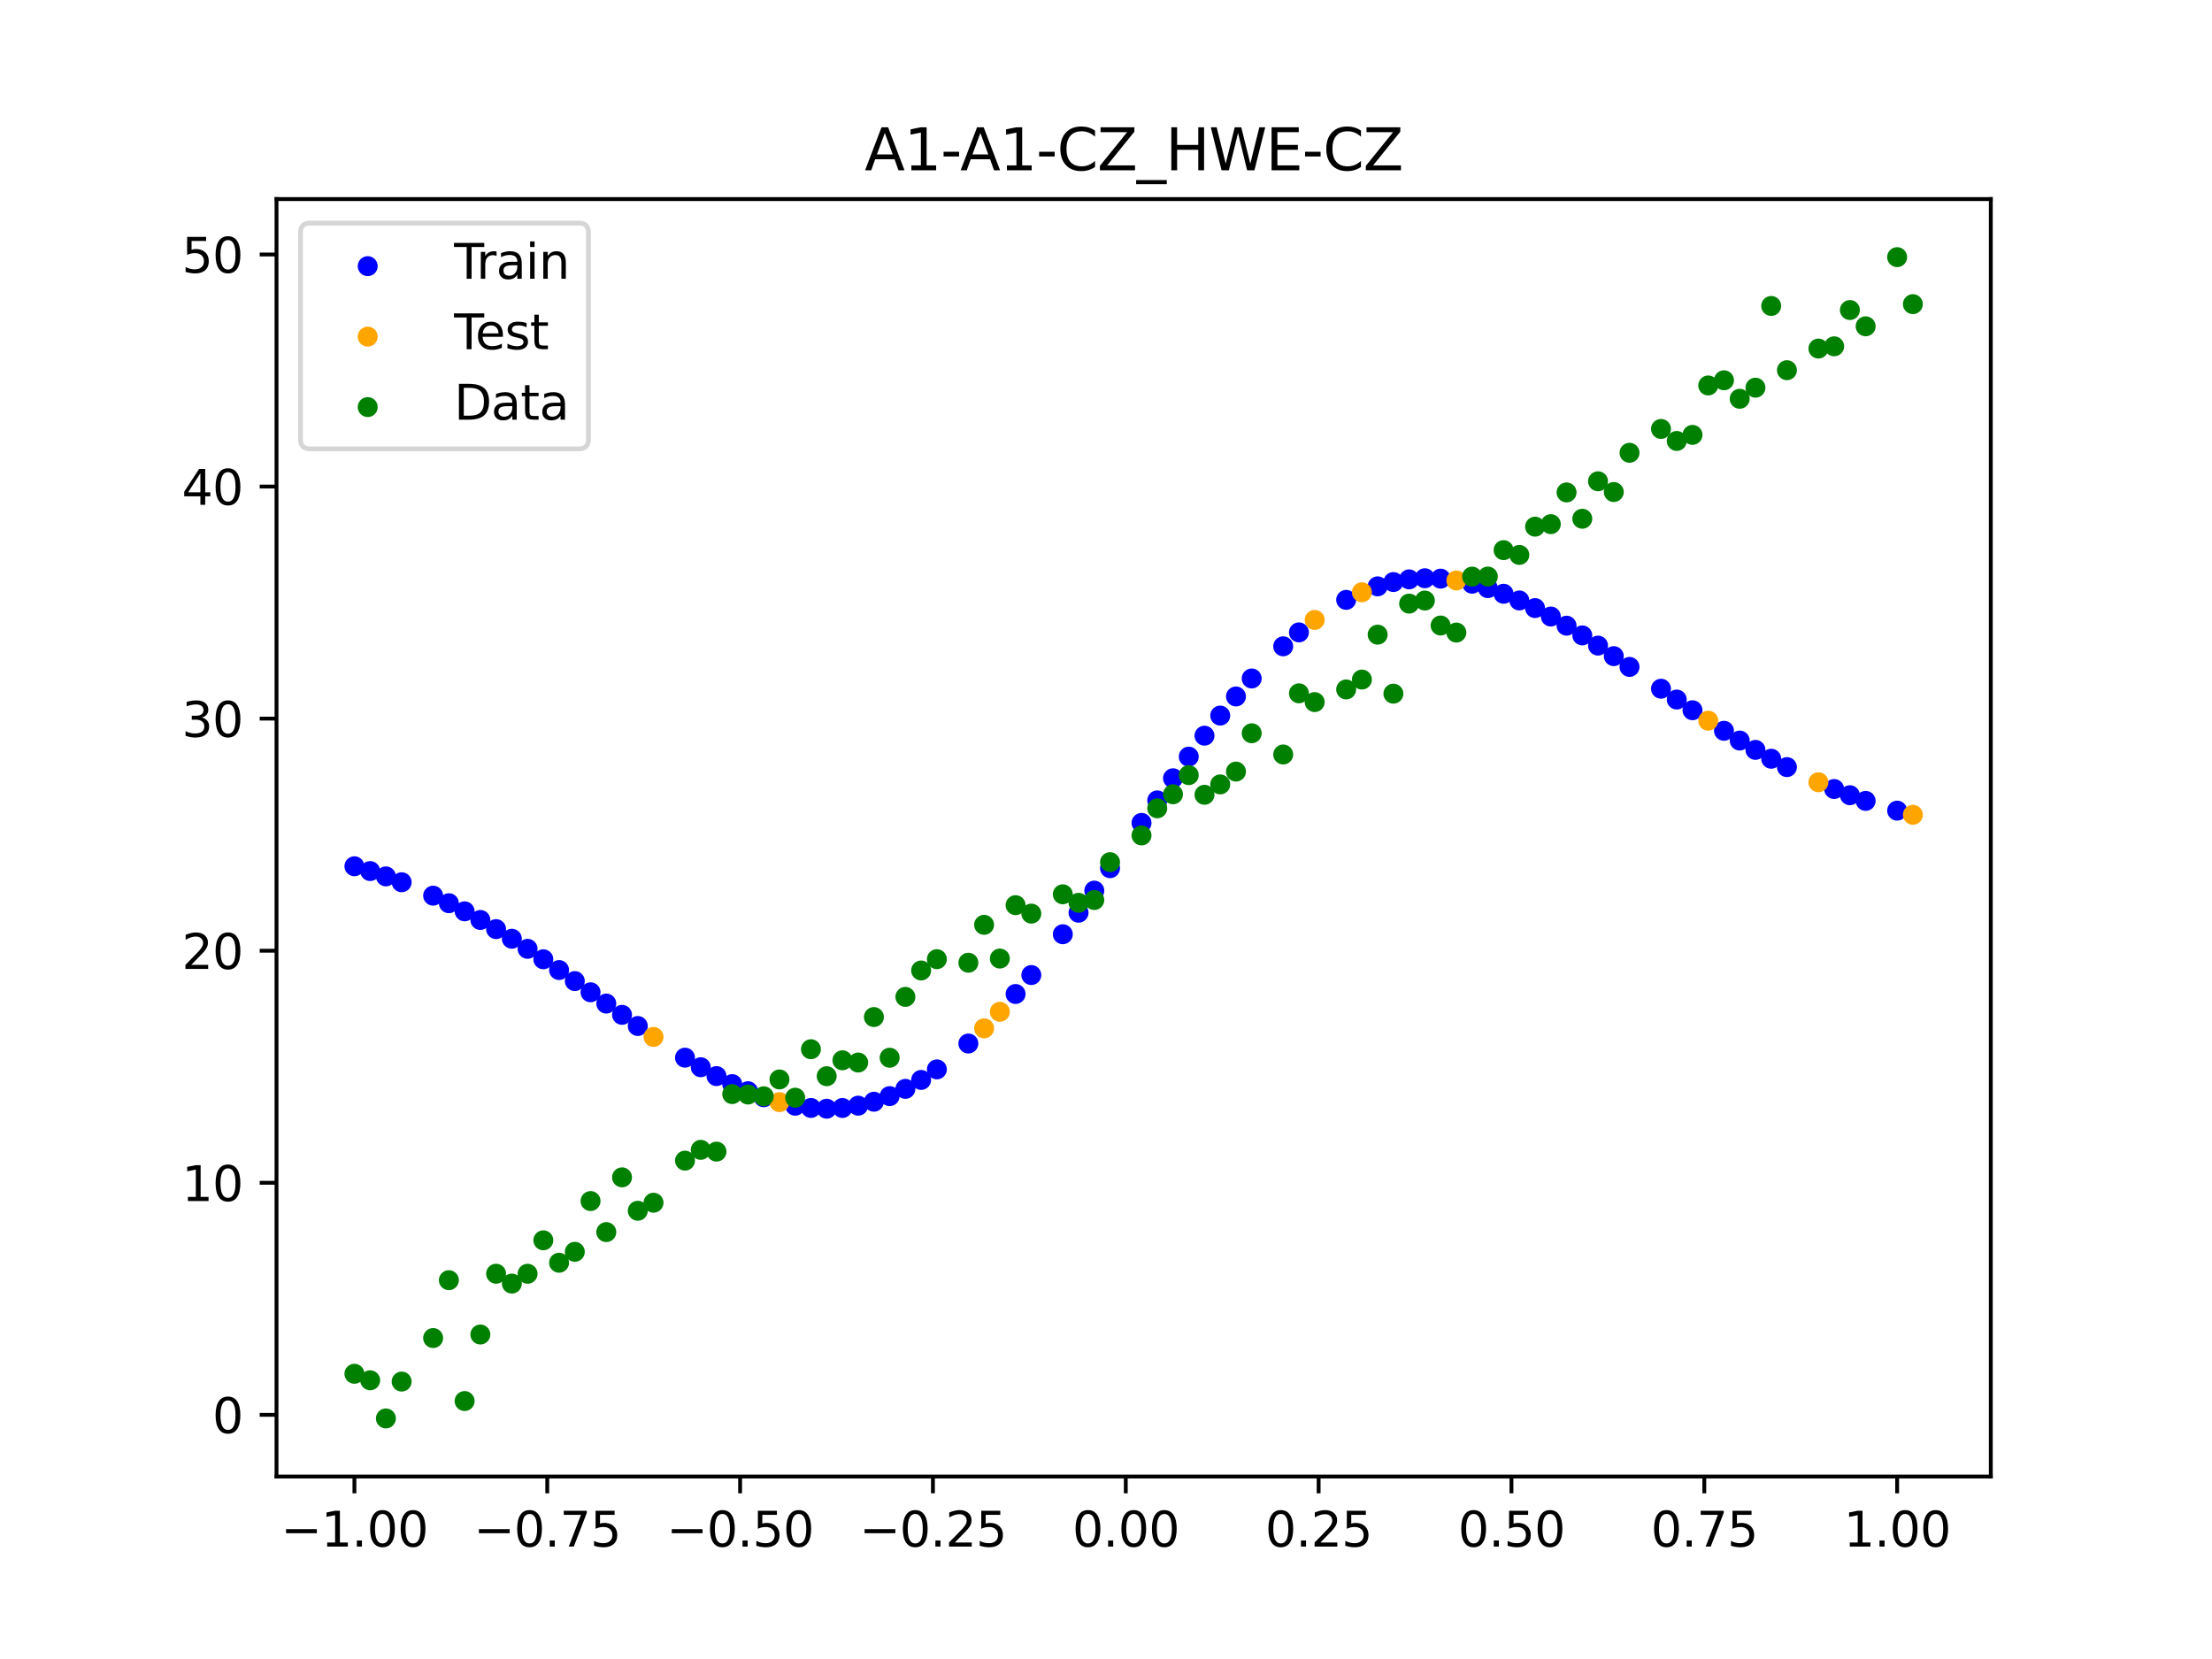 <?xml version="1.0" encoding="utf-8" standalone="no"?>
<!DOCTYPE svg PUBLIC "-//W3C//DTD SVG 1.1//EN"
  "http://www.w3.org/Graphics/SVG/1.1/DTD/svg11.dtd">
<svg xmlns:xlink="http://www.w3.org/1999/xlink" width="460.8pt" height="345.6pt" viewBox="0 0 460.8 345.6" xmlns="http://www.w3.org/2000/svg" version="1.1">
 <defs>
  <style type="text/css">*{stroke-linejoin: round; stroke-linecap: butt}</style>
 </defs>
 <g id="figure_1">
  <g id="patch_1">
   <path d="M 0 345.6 
L 460.8 345.6 
L 460.8 0 
L 0 0 
z
" style="fill: #ffffff"/>
  </g>
  <g id="axes_1">
   <g id="patch_2">
    <path d="M 57.6 307.584 
L 414.72 307.584 
L 414.72 41.472 
L 57.6 41.472 
z
" style="fill: #ffffff"/>
   </g>
   <g id="PathCollection_1">
    <defs>
     <path id="me253279fb9" d="M 0 1.581 
C 0.419 1.581 0.822 1.415 1.118 1.118 
C 1.415 0.822 1.581 0.419 1.581 0 
C 1.581 -0.419 1.415 -0.822 1.118 -1.118 
C 0.822 -1.415 0.419 -1.581 0 -1.581 
C -0.419 -1.581 -0.822 -1.415 -1.118 -1.118 
C -1.415 -0.822 -1.581 -0.419 -1.581 0 
C -1.581 0.419 -1.415 0.822 -1.118 1.118 
C -0.822 1.415 -0.419 1.581 0 1.581 
z
" style="stroke: #0000ff"/>
    </defs>
    <g clip-path="url(#p81c2b6305a)">
     <use xlink:href="#me253279fb9" x="145.978" y="222.323" style="fill: #0000ff; stroke: #0000ff"/>
     <use xlink:href="#me253279fb9" x="323.062" y="128.434" style="fill: #0000ff; stroke: #0000ff"/>
     <use xlink:href="#me253279fb9" x="267.314" y="134.641" style="fill: #0000ff; stroke: #0000ff"/>
     <use xlink:href="#me253279fb9" x="270.593" y="131.735" style="fill: #0000ff; stroke: #0000ff"/>
     <use xlink:href="#me253279fb9" x="329.621" y="132.367" style="fill: #0000ff; stroke: #0000ff"/>
     <use xlink:href="#me253279fb9" x="221.403" y="194.62" style="fill: #0000ff; stroke: #0000ff"/>
     <use xlink:href="#me253279fb9" x="260.755" y="141.338" style="fill: #0000ff; stroke: #0000ff"/>
     <use xlink:href="#me253279fb9" x="385.37" y="165.66" style="fill: #0000ff; stroke: #0000ff"/>
     <use xlink:href="#me253279fb9" x="237.8" y="171.424" style="fill: #0000ff; stroke: #0000ff"/>
     <use xlink:href="#me253279fb9" x="313.224" y="123.693" style="fill: #0000ff; stroke: #0000ff"/>
     <use xlink:href="#me253279fb9" x="336.18" y="136.686" style="fill: #0000ff; stroke: #0000ff"/>
     <use xlink:href="#me253279fb9" x="254.196" y="149.07" style="fill: #0000ff; stroke: #0000ff"/>
     <use xlink:href="#me253279fb9" x="349.297" y="145.73" style="fill: #0000ff; stroke: #0000ff"/>
     <use xlink:href="#me253279fb9" x="182.051" y="229.509" style="fill: #0000ff; stroke: #0000ff"/>
     <use xlink:href="#me253279fb9" x="250.917" y="153.258" style="fill: #0000ff; stroke: #0000ff"/>
     <use xlink:href="#me253279fb9" x="280.431" y="124.962" style="fill: #0000ff; stroke: #0000ff"/>
     <use xlink:href="#me253279fb9" x="103.347" y="193.553" style="fill: #0000ff; stroke: #0000ff"/>
     <use xlink:href="#me253279fb9" x="126.302" y="209.062" style="fill: #0000ff; stroke: #0000ff"/>
     <use xlink:href="#me253279fb9" x="123.023" y="206.711" style="fill: #0000ff; stroke: #0000ff"/>
     <use xlink:href="#me253279fb9" x="116.464" y="202.08" style="fill: #0000ff; stroke: #0000ff"/>
     <use xlink:href="#me253279fb9" x="306.666" y="121.591" style="fill: #0000ff; stroke: #0000ff"/>
     <use xlink:href="#me253279fb9" x="211.565" y="207.068" style="fill: #0000ff; stroke: #0000ff"/>
     <use xlink:href="#me253279fb9" x="155.816" y="227.32" style="fill: #0000ff; stroke: #0000ff"/>
     <use xlink:href="#me253279fb9" x="77.112" y="181.458" style="fill: #0000ff; stroke: #0000ff"/>
     <use xlink:href="#me253279fb9" x="244.358" y="162.127" style="fill: #0000ff; stroke: #0000ff"/>
     <use xlink:href="#me253279fb9" x="362.415" y="154.27" style="fill: #0000ff; stroke: #0000ff"/>
     <use xlink:href="#me253279fb9" x="382.091" y="164.367" style="fill: #0000ff; stroke: #0000ff"/>
     <use xlink:href="#me253279fb9" x="96.788" y="189.846" style="fill: #0000ff; stroke: #0000ff"/>
     <use xlink:href="#me253279fb9" x="201.727" y="217.384" style="fill: #0000ff; stroke: #0000ff"/>
     <use xlink:href="#me253279fb9" x="119.743" y="204.378" style="fill: #0000ff; stroke: #0000ff"/>
     <use xlink:href="#me253279fb9" x="149.258" y="224.169" style="fill: #0000ff; stroke: #0000ff"/>
     <use xlink:href="#me253279fb9" x="300.107" y="120.542" style="fill: #0000ff; stroke: #0000ff"/>
     <use xlink:href="#me253279fb9" x="293.548" y="120.692" style="fill: #0000ff; stroke: #0000ff"/>
     <use xlink:href="#me253279fb9" x="231.241" y="180.858" style="fill: #0000ff; stroke: #0000ff"/>
     <use xlink:href="#me253279fb9" x="109.905" y="197.658" style="fill: #0000ff; stroke: #0000ff"/>
     <use xlink:href="#me253279fb9" x="165.654" y="230.341" style="fill: #0000ff; stroke: #0000ff"/>
     <use xlink:href="#me253279fb9" x="319.783" y="126.674" style="fill: #0000ff; stroke: #0000ff"/>
     <use xlink:href="#me253279fb9" x="368.973" y="158.06" style="fill: #0000ff; stroke: #0000ff"/>
     <use xlink:href="#me253279fb9" x="316.504" y="125.086" style="fill: #0000ff; stroke: #0000ff"/>
     <use xlink:href="#me253279fb9" x="257.476" y="145.087" style="fill: #0000ff; stroke: #0000ff"/>
     <use xlink:href="#me253279fb9" x="172.213" y="230.968" style="fill: #0000ff; stroke: #0000ff"/>
     <use xlink:href="#me253279fb9" x="346.018" y="143.473" style="fill: #0000ff; stroke: #0000ff"/>
     <use xlink:href="#me253279fb9" x="80.391" y="182.567" style="fill: #0000ff; stroke: #0000ff"/>
     <use xlink:href="#me253279fb9" x="372.253" y="159.803" style="fill: #0000ff; stroke: #0000ff"/>
     <use xlink:href="#me253279fb9" x="168.934" y="230.805" style="fill: #0000ff; stroke: #0000ff"/>
     <use xlink:href="#me253279fb9" x="195.168" y="222.771" style="fill: #0000ff; stroke: #0000ff"/>
     <use xlink:href="#me253279fb9" x="152.537" y="225.843" style="fill: #0000ff; stroke: #0000ff"/>
     <use xlink:href="#me253279fb9" x="73.833" y="180.458" style="fill: #0000ff; stroke: #0000ff"/>
     <use xlink:href="#me253279fb9" x="290.269" y="121.251" style="fill: #0000ff; stroke: #0000ff"/>
     <use xlink:href="#me253279fb9" x="175.492" y="230.814" style="fill: #0000ff; stroke: #0000ff"/>
     <use xlink:href="#me253279fb9" x="241.079" y="166.74" style="fill: #0000ff; stroke: #0000ff"/>
     <use xlink:href="#me253279fb9" x="296.828" y="120.459" style="fill: #0000ff; stroke: #0000ff"/>
     <use xlink:href="#me253279fb9" x="227.962" y="185.534" style="fill: #0000ff; stroke: #0000ff"/>
     <use xlink:href="#me253279fb9" x="395.208" y="168.873" style="fill: #0000ff; stroke: #0000ff"/>
     <use xlink:href="#me253279fb9" x="178.772" y="230.331" style="fill: #0000ff; stroke: #0000ff"/>
     <use xlink:href="#me253279fb9" x="142.699" y="220.332" style="fill: #0000ff; stroke: #0000ff"/>
     <use xlink:href="#me253279fb9" x="132.861" y="213.735" style="fill: #0000ff; stroke: #0000ff"/>
     <use xlink:href="#me253279fb9" x="188.61" y="226.83" style="fill: #0000ff; stroke: #0000ff"/>
     <use xlink:href="#me253279fb9" x="100.067" y="191.646" style="fill: #0000ff; stroke: #0000ff"/>
     <use xlink:href="#me253279fb9" x="359.135" y="152.238" style="fill: #0000ff; stroke: #0000ff"/>
     <use xlink:href="#me253279fb9" x="214.844" y="203.119" style="fill: #0000ff; stroke: #0000ff"/>
     <use xlink:href="#me253279fb9" x="365.694" y="156.214" style="fill: #0000ff; stroke: #0000ff"/>
     <use xlink:href="#me253279fb9" x="90.229" y="186.584" style="fill: #0000ff; stroke: #0000ff"/>
     <use xlink:href="#me253279fb9" x="352.577" y="147.955" style="fill: #0000ff; stroke: #0000ff"/>
     <use xlink:href="#me253279fb9" x="129.581" y="211.411" style="fill: #0000ff; stroke: #0000ff"/>
     <use xlink:href="#me253279fb9" x="339.459" y="138.93" style="fill: #0000ff; stroke: #0000ff"/>
     <use xlink:href="#me253279fb9" x="185.33" y="228.343" style="fill: #0000ff; stroke: #0000ff"/>
     <use xlink:href="#me253279fb9" x="326.342" y="130.34" style="fill: #0000ff; stroke: #0000ff"/>
     <use xlink:href="#me253279fb9" x="388.649" y="166.84" style="fill: #0000ff; stroke: #0000ff"/>
     <use xlink:href="#me253279fb9" x="159.096" y="228.578" style="fill: #0000ff; stroke: #0000ff"/>
     <use xlink:href="#me253279fb9" x="83.671" y="183.789" style="fill: #0000ff; stroke: #0000ff"/>
     <use xlink:href="#me253279fb9" x="224.682" y="190.134" style="fill: #0000ff; stroke: #0000ff"/>
     <use xlink:href="#me253279fb9" x="113.185" y="199.835" style="fill: #0000ff; stroke: #0000ff"/>
     <use xlink:href="#me253279fb9" x="93.509" y="188.157" style="fill: #0000ff; stroke: #0000ff"/>
     <use xlink:href="#me253279fb9" x="106.626" y="195.56" style="fill: #0000ff; stroke: #0000ff"/>
     <use xlink:href="#me253279fb9" x="247.638" y="157.622" style="fill: #0000ff; stroke: #0000ff"/>
     <use xlink:href="#me253279fb9" x="309.945" y="122.521" style="fill: #0000ff; stroke: #0000ff"/>
     <use xlink:href="#me253279fb9" x="286.99" y="122.146" style="fill: #0000ff; stroke: #0000ff"/>
     <use xlink:href="#me253279fb9" x="191.889" y="224.971" style="fill: #0000ff; stroke: #0000ff"/>
     <use xlink:href="#me253279fb9" x="332.9" y="134.491" style="fill: #0000ff; stroke: #0000ff"/>
    </g>
   </g>
   <g id="PathCollection_2">
    <defs>
     <path id="mf1d0770625" d="M 0 1.581 
C 0.419 1.581 0.822 1.415 1.118 1.118 
C 1.415 0.822 1.581 0.419 1.581 0 
C 1.581 -0.419 1.415 -0.822 1.118 -1.118 
C 0.822 -1.415 0.419 -1.581 0 -1.581 
C -0.419 -1.581 -0.822 -1.415 -1.118 -1.118 
C -1.415 -0.822 -1.581 -0.419 -1.581 0 
C -1.581 0.419 -1.415 0.822 -1.118 1.118 
C -0.822 1.415 -0.419 1.581 0 1.581 
z
" style="stroke: #ffa500"/>
    </defs>
    <g clip-path="url(#p81c2b6305a)">
     <use xlink:href="#mf1d0770625" x="205.006" y="214.224" style="fill: #ffa500; stroke: #ffa500"/>
     <use xlink:href="#mf1d0770625" x="162.375" y="229.592" style="fill: #ffa500; stroke: #ffa500"/>
     <use xlink:href="#mf1d0770625" x="208.286" y="210.778" style="fill: #ffa500; stroke: #ffa500"/>
     <use xlink:href="#mf1d0770625" x="283.71" y="123.382" style="fill: #ffa500; stroke: #ffa500"/>
     <use xlink:href="#mf1d0770625" x="378.811" y="162.959" style="fill: #ffa500; stroke: #ffa500"/>
     <use xlink:href="#mf1d0770625" x="136.14" y="216.013" style="fill: #ffa500; stroke: #ffa500"/>
     <use xlink:href="#mf1d0770625" x="355.856" y="150.129" style="fill: #ffa500; stroke: #ffa500"/>
     <use xlink:href="#mf1d0770625" x="273.872" y="129.145" style="fill: #ffa500; stroke: #ffa500"/>
     <use xlink:href="#mf1d0770625" x="303.386" y="120.925" style="fill: #ffa500; stroke: #ffa500"/>
     <use xlink:href="#mf1d0770625" x="398.487" y="169.733" style="fill: #ffa500; stroke: #ffa500"/>
    </g>
   </g>
   <g id="PathCollection_3">
    <defs>
     <path id="mebee4e4ba1" d="M 0 1.581 
C 0.419 1.581 0.822 1.415 1.118 1.118 
C 1.415 0.822 1.581 0.419 1.581 0 
C 1.581 -0.419 1.415 -0.822 1.118 -1.118 
C 0.822 -1.415 0.419 -1.581 0 -1.581 
C -0.419 -1.581 -0.822 -1.415 -1.118 -1.118 
C -1.415 -0.822 -1.581 -0.419 -1.581 0 
C -1.581 0.419 -1.415 0.822 -1.118 1.118 
C -0.822 1.415 -0.419 1.581 0 1.581 
z
" style="stroke: #008000"/>
    </defs>
    <g clip-path="url(#p81c2b6305a)">
     <use xlink:href="#mebee4e4ba1" x="145.978" y="239.529" style="fill: #008000; stroke: #008000"/>
     <use xlink:href="#mebee4e4ba1" x="323.062" y="109.191" style="fill: #008000; stroke: #008000"/>
     <use xlink:href="#mebee4e4ba1" x="267.314" y="157.174" style="fill: #008000; stroke: #008000"/>
     <use xlink:href="#mebee4e4ba1" x="270.593" y="144.432" style="fill: #008000; stroke: #008000"/>
     <use xlink:href="#mebee4e4ba1" x="329.621" y="108.064" style="fill: #008000; stroke: #008000"/>
     <use xlink:href="#mebee4e4ba1" x="221.403" y="186.297" style="fill: #008000; stroke: #008000"/>
     <use xlink:href="#mebee4e4ba1" x="260.755" y="152.753" style="fill: #008000; stroke: #008000"/>
     <use xlink:href="#mebee4e4ba1" x="385.37" y="64.585" style="fill: #008000; stroke: #008000"/>
     <use xlink:href="#mebee4e4ba1" x="237.8" y="174.037" style="fill: #008000; stroke: #008000"/>
     <use xlink:href="#mebee4e4ba1" x="313.224" y="114.603" style="fill: #008000; stroke: #008000"/>
     <use xlink:href="#mebee4e4ba1" x="336.18" y="102.499" style="fill: #008000; stroke: #008000"/>
     <use xlink:href="#mebee4e4ba1" x="254.196" y="163.405" style="fill: #008000; stroke: #008000"/>
     <use xlink:href="#mebee4e4ba1" x="349.297" y="91.859" style="fill: #008000; stroke: #008000"/>
     <use xlink:href="#mebee4e4ba1" x="182.051" y="211.87" style="fill: #008000; stroke: #008000"/>
     <use xlink:href="#mebee4e4ba1" x="250.917" y="165.566" style="fill: #008000; stroke: #008000"/>
     <use xlink:href="#mebee4e4ba1" x="280.431" y="143.622" style="fill: #008000; stroke: #008000"/>
     <use xlink:href="#mebee4e4ba1" x="103.347" y="265.342" style="fill: #008000; stroke: #008000"/>
     <use xlink:href="#mebee4e4ba1" x="126.302" y="256.668" style="fill: #008000; stroke: #008000"/>
     <use xlink:href="#mebee4e4ba1" x="123.023" y="250.202" style="fill: #008000; stroke: #008000"/>
     <use xlink:href="#mebee4e4ba1" x="116.464" y="263.053" style="fill: #008000; stroke: #008000"/>
     <use xlink:href="#mebee4e4ba1" x="306.666" y="120.12" style="fill: #008000; stroke: #008000"/>
     <use xlink:href="#mebee4e4ba1" x="211.565" y="188.561" style="fill: #008000; stroke: #008000"/>
     <use xlink:href="#mebee4e4ba1" x="155.816" y="228.009" style="fill: #008000; stroke: #008000"/>
     <use xlink:href="#mebee4e4ba1" x="77.112" y="287.537" style="fill: #008000; stroke: #008000"/>
     <use xlink:href="#mebee4e4ba1" x="244.358" y="165.462" style="fill: #008000; stroke: #008000"/>
     <use xlink:href="#mebee4e4ba1" x="362.415" y="83.074" style="fill: #008000; stroke: #008000"/>
     <use xlink:href="#mebee4e4ba1" x="382.091" y="72.145" style="fill: #008000; stroke: #008000"/>
     <use xlink:href="#mebee4e4ba1" x="96.788" y="291.863" style="fill: #008000; stroke: #008000"/>
     <use xlink:href="#mebee4e4ba1" x="201.727" y="200.555" style="fill: #008000; stroke: #008000"/>
     <use xlink:href="#mebee4e4ba1" x="119.743" y="260.777" style="fill: #008000; stroke: #008000"/>
     <use xlink:href="#mebee4e4ba1" x="149.258" y="239.901" style="fill: #008000; stroke: #008000"/>
     <use xlink:href="#mebee4e4ba1" x="300.107" y="130.306" style="fill: #008000; stroke: #008000"/>
     <use xlink:href="#mebee4e4ba1" x="293.548" y="125.746" style="fill: #008000; stroke: #008000"/>
     <use xlink:href="#mebee4e4ba1" x="231.241" y="179.605" style="fill: #008000; stroke: #008000"/>
     <use xlink:href="#mebee4e4ba1" x="109.905" y="265.348" style="fill: #008000; stroke: #008000"/>
     <use xlink:href="#mebee4e4ba1" x="165.654" y="228.669" style="fill: #008000; stroke: #008000"/>
     <use xlink:href="#mebee4e4ba1" x="319.783" y="109.715" style="fill: #008000; stroke: #008000"/>
     <use xlink:href="#mebee4e4ba1" x="368.973" y="63.734" style="fill: #008000; stroke: #008000"/>
     <use xlink:href="#mebee4e4ba1" x="316.504" y="115.599" style="fill: #008000; stroke: #008000"/>
     <use xlink:href="#mebee4e4ba1" x="257.476" y="160.733" style="fill: #008000; stroke: #008000"/>
     <use xlink:href="#mebee4e4ba1" x="172.213" y="224.194" style="fill: #008000; stroke: #008000"/>
     <use xlink:href="#mebee4e4ba1" x="346.018" y="89.354" style="fill: #008000; stroke: #008000"/>
     <use xlink:href="#mebee4e4ba1" x="80.391" y="295.488" style="fill: #008000; stroke: #008000"/>
     <use xlink:href="#mebee4e4ba1" x="372.253" y="77.119" style="fill: #008000; stroke: #008000"/>
     <use xlink:href="#mebee4e4ba1" x="168.934" y="218.569" style="fill: #008000; stroke: #008000"/>
     <use xlink:href="#mebee4e4ba1" x="195.168" y="199.815" style="fill: #008000; stroke: #008000"/>
     <use xlink:href="#mebee4e4ba1" x="152.537" y="227.917" style="fill: #008000; stroke: #008000"/>
     <use xlink:href="#mebee4e4ba1" x="73.833" y="286.179" style="fill: #008000; stroke: #008000"/>
     <use xlink:href="#mebee4e4ba1" x="290.269" y="144.503" style="fill: #008000; stroke: #008000"/>
     <use xlink:href="#mebee4e4ba1" x="175.492" y="220.878" style="fill: #008000; stroke: #008000"/>
     <use xlink:href="#mebee4e4ba1" x="241.079" y="168.385" style="fill: #008000; stroke: #008000"/>
     <use xlink:href="#mebee4e4ba1" x="296.828" y="125.107" style="fill: #008000; stroke: #008000"/>
     <use xlink:href="#mebee4e4ba1" x="227.962" y="187.489" style="fill: #008000; stroke: #008000"/>
     <use xlink:href="#mebee4e4ba1" x="395.208" y="53.568" style="fill: #008000; stroke: #008000"/>
     <use xlink:href="#mebee4e4ba1" x="178.772" y="221.344" style="fill: #008000; stroke: #008000"/>
     <use xlink:href="#mebee4e4ba1" x="142.699" y="241.781" style="fill: #008000; stroke: #008000"/>
     <use xlink:href="#mebee4e4ba1" x="132.861" y="252.224" style="fill: #008000; stroke: #008000"/>
     <use xlink:href="#mebee4e4ba1" x="188.61" y="207.669" style="fill: #008000; stroke: #008000"/>
     <use xlink:href="#mebee4e4ba1" x="100.067" y="278.004" style="fill: #008000; stroke: #008000"/>
     <use xlink:href="#mebee4e4ba1" x="359.135" y="79.219" style="fill: #008000; stroke: #008000"/>
     <use xlink:href="#mebee4e4ba1" x="214.844" y="190.32" style="fill: #008000; stroke: #008000"/>
     <use xlink:href="#mebee4e4ba1" x="365.694" y="80.761" style="fill: #008000; stroke: #008000"/>
     <use xlink:href="#mebee4e4ba1" x="90.229" y="278.74" style="fill: #008000; stroke: #008000"/>
     <use xlink:href="#mebee4e4ba1" x="352.577" y="90.59" style="fill: #008000; stroke: #008000"/>
     <use xlink:href="#mebee4e4ba1" x="129.581" y="245.264" style="fill: #008000; stroke: #008000"/>
     <use xlink:href="#mebee4e4ba1" x="339.459" y="94.322" style="fill: #008000; stroke: #008000"/>
     <use xlink:href="#mebee4e4ba1" x="185.33" y="220.345" style="fill: #008000; stroke: #008000"/>
     <use xlink:href="#mebee4e4ba1" x="326.342" y="102.583" style="fill: #008000; stroke: #008000"/>
     <use xlink:href="#mebee4e4ba1" x="388.649" y="67.974" style="fill: #008000; stroke: #008000"/>
     <use xlink:href="#mebee4e4ba1" x="159.096" y="228.374" style="fill: #008000; stroke: #008000"/>
     <use xlink:href="#mebee4e4ba1" x="83.671" y="287.805" style="fill: #008000; stroke: #008000"/>
     <use xlink:href="#mebee4e4ba1" x="224.682" y="188.075" style="fill: #008000; stroke: #008000"/>
     <use xlink:href="#mebee4e4ba1" x="113.185" y="258.379" style="fill: #008000; stroke: #008000"/>
     <use xlink:href="#mebee4e4ba1" x="93.509" y="266.684" style="fill: #008000; stroke: #008000"/>
     <use xlink:href="#mebee4e4ba1" x="106.626" y="267.392" style="fill: #008000; stroke: #008000"/>
     <use xlink:href="#mebee4e4ba1" x="247.638" y="161.47" style="fill: #008000; stroke: #008000"/>
     <use xlink:href="#mebee4e4ba1" x="309.945" y="120.107" style="fill: #008000; stroke: #008000"/>
     <use xlink:href="#mebee4e4ba1" x="286.99" y="132.208" style="fill: #008000; stroke: #008000"/>
     <use xlink:href="#mebee4e4ba1" x="191.889" y="202.171" style="fill: #008000; stroke: #008000"/>
     <use xlink:href="#mebee4e4ba1" x="332.9" y="100.262" style="fill: #008000; stroke: #008000"/>
    </g>
   </g>
   <g id="PathCollection_4">
    <g clip-path="url(#p81c2b6305a)">
     <use xlink:href="#mebee4e4ba1" x="205.006" y="192.657" style="fill: #008000; stroke: #008000"/>
     <use xlink:href="#mebee4e4ba1" x="162.375" y="224.867" style="fill: #008000; stroke: #008000"/>
     <use xlink:href="#mebee4e4ba1" x="208.286" y="199.684" style="fill: #008000; stroke: #008000"/>
     <use xlink:href="#mebee4e4ba1" x="283.71" y="141.563" style="fill: #008000; stroke: #008000"/>
     <use xlink:href="#mebee4e4ba1" x="378.811" y="72.613" style="fill: #008000; stroke: #008000"/>
     <use xlink:href="#mebee4e4ba1" x="136.14" y="250.548" style="fill: #008000; stroke: #008000"/>
     <use xlink:href="#mebee4e4ba1" x="355.856" y="80.3" style="fill: #008000; stroke: #008000"/>
     <use xlink:href="#mebee4e4ba1" x="273.872" y="146.262" style="fill: #008000; stroke: #008000"/>
     <use xlink:href="#mebee4e4ba1" x="303.386" y="131.774" style="fill: #008000; stroke: #008000"/>
     <use xlink:href="#mebee4e4ba1" x="398.487" y="63.357" style="fill: #008000; stroke: #008000"/>
    </g>
   </g>
   <g id="matplotlib.axis_1">
    <g id="xtick_1">
     <g id="line2d_1">
      <defs>
       <path id="m04fcbd3492" d="M 0 0 
L 0 3.5 
" style="stroke: #000000; stroke-width: 0.8"/>
      </defs>
      <g>
       <use xlink:href="#m04fcbd3492" x="73.833" y="307.584" style="stroke: #000000; stroke-width: 0.8"/>
      </g>
     </g>
     <g id="text_1">
      <!-- −1.00 -->
      <g transform="translate(58.51 322.182) scale(0.1 -0.1)">
       <defs>
        <path id="DejaVuSans-2212" d="M 678 2272 
L 4684 2272 
L 4684 1741 
L 678 1741 
L 678 2272 
z
" transform="scale(0.016)"/>
        <path id="DejaVuSans-31" d="M 794 531 
L 1825 531 
L 1825 4091 
L 703 3866 
L 703 4441 
L 1819 4666 
L 2450 4666 
L 2450 531 
L 3481 531 
L 3481 0 
L 794 0 
L 794 531 
z
" transform="scale(0.016)"/>
        <path id="DejaVuSans-2e" d="M 684 794 
L 1344 794 
L 1344 0 
L 684 0 
L 684 794 
z
" transform="scale(0.016)"/>
        <path id="DejaVuSans-30" d="M 2034 4250 
Q 1547 4250 1301 3770 
Q 1056 3291 1056 2328 
Q 1056 1369 1301 889 
Q 1547 409 2034 409 
Q 2525 409 2770 889 
Q 3016 1369 3016 2328 
Q 3016 3291 2770 3770 
Q 2525 4250 2034 4250 
z
M 2034 4750 
Q 2819 4750 3233 4129 
Q 3647 3509 3647 2328 
Q 3647 1150 3233 529 
Q 2819 -91 2034 -91 
Q 1250 -91 836 529 
Q 422 1150 422 2328 
Q 422 3509 836 4129 
Q 1250 4750 2034 4750 
z
" transform="scale(0.016)"/>
       </defs>
       <use xlink:href="#DejaVuSans-2212"/>
       <use xlink:href="#DejaVuSans-31" x="83.789"/>
       <use xlink:href="#DejaVuSans-2e" x="147.412"/>
       <use xlink:href="#DejaVuSans-30" x="179.199"/>
       <use xlink:href="#DejaVuSans-30" x="242.822"/>
      </g>
     </g>
    </g>
    <g id="xtick_2">
     <g id="line2d_2">
      <g>
       <use xlink:href="#m04fcbd3492" x="114.005" y="307.584" style="stroke: #000000; stroke-width: 0.8"/>
      </g>
     </g>
     <g id="text_2">
      <!-- −0.75 -->
      <g transform="translate(98.682 322.182) scale(0.1 -0.1)">
       <defs>
        <path id="DejaVuSans-37" d="M 525 4666 
L 3525 4666 
L 3525 4397 
L 1831 0 
L 1172 0 
L 2766 4134 
L 525 4134 
L 525 4666 
z
" transform="scale(0.016)"/>
        <path id="DejaVuSans-35" d="M 691 4666 
L 3169 4666 
L 3169 4134 
L 1269 4134 
L 1269 2991 
Q 1406 3038 1543 3061 
Q 1681 3084 1819 3084 
Q 2600 3084 3056 2656 
Q 3513 2228 3513 1497 
Q 3513 744 3044 326 
Q 2575 -91 1722 -91 
Q 1428 -91 1123 -41 
Q 819 9 494 109 
L 494 744 
Q 775 591 1075 516 
Q 1375 441 1709 441 
Q 2250 441 2565 725 
Q 2881 1009 2881 1497 
Q 2881 1984 2565 2268 
Q 2250 2553 1709 2553 
Q 1456 2553 1204 2497 
Q 953 2441 691 2322 
L 691 4666 
z
" transform="scale(0.016)"/>
       </defs>
       <use xlink:href="#DejaVuSans-2212"/>
       <use xlink:href="#DejaVuSans-30" x="83.789"/>
       <use xlink:href="#DejaVuSans-2e" x="147.412"/>
       <use xlink:href="#DejaVuSans-37" x="179.199"/>
       <use xlink:href="#DejaVuSans-35" x="242.822"/>
      </g>
     </g>
    </g>
    <g id="xtick_3">
     <g id="line2d_3">
      <g>
       <use xlink:href="#m04fcbd3492" x="154.177" y="307.584" style="stroke: #000000; stroke-width: 0.8"/>
      </g>
     </g>
     <g id="text_3">
      <!-- −0.50 -->
      <g transform="translate(138.854 322.182) scale(0.1 -0.1)">
       <use xlink:href="#DejaVuSans-2212"/>
       <use xlink:href="#DejaVuSans-30" x="83.789"/>
       <use xlink:href="#DejaVuSans-2e" x="147.412"/>
       <use xlink:href="#DejaVuSans-35" x="179.199"/>
       <use xlink:href="#DejaVuSans-30" x="242.822"/>
      </g>
     </g>
    </g>
    <g id="xtick_4">
     <g id="line2d_4">
      <g>
       <use xlink:href="#m04fcbd3492" x="194.348" y="307.584" style="stroke: #000000; stroke-width: 0.8"/>
      </g>
     </g>
     <g id="text_4">
      <!-- −0.25 -->
      <g transform="translate(179.026 322.182) scale(0.1 -0.1)">
       <defs>
        <path id="DejaVuSans-32" d="M 1228 531 
L 3431 531 
L 3431 0 
L 469 0 
L 469 531 
Q 828 903 1448 1529 
Q 2069 2156 2228 2338 
Q 2531 2678 2651 2914 
Q 2772 3150 2772 3378 
Q 2772 3750 2511 3984 
Q 2250 4219 1831 4219 
Q 1534 4219 1204 4116 
Q 875 4013 500 3803 
L 500 4441 
Q 881 4594 1212 4672 
Q 1544 4750 1819 4750 
Q 2544 4750 2975 4387 
Q 3406 4025 3406 3419 
Q 3406 3131 3298 2873 
Q 3191 2616 2906 2266 
Q 2828 2175 2409 1742 
Q 1991 1309 1228 531 
z
" transform="scale(0.016)"/>
       </defs>
       <use xlink:href="#DejaVuSans-2212"/>
       <use xlink:href="#DejaVuSans-30" x="83.789"/>
       <use xlink:href="#DejaVuSans-2e" x="147.412"/>
       <use xlink:href="#DejaVuSans-32" x="179.199"/>
       <use xlink:href="#DejaVuSans-35" x="242.822"/>
      </g>
     </g>
    </g>
    <g id="xtick_5">
     <g id="line2d_5">
      <g>
       <use xlink:href="#m04fcbd3492" x="234.52" y="307.584" style="stroke: #000000; stroke-width: 0.8"/>
      </g>
     </g>
     <g id="text_5">
      <!-- 0.00 -->
      <g transform="translate(223.388 322.182) scale(0.1 -0.1)">
       <use xlink:href="#DejaVuSans-30"/>
       <use xlink:href="#DejaVuSans-2e" x="63.623"/>
       <use xlink:href="#DejaVuSans-30" x="95.41"/>
       <use xlink:href="#DejaVuSans-30" x="159.033"/>
      </g>
     </g>
    </g>
    <g id="xtick_6">
     <g id="line2d_6">
      <g>
       <use xlink:href="#m04fcbd3492" x="274.692" y="307.584" style="stroke: #000000; stroke-width: 0.8"/>
      </g>
     </g>
     <g id="text_6">
      <!-- 0.25 -->
      <g transform="translate(263.559 322.182) scale(0.1 -0.1)">
       <use xlink:href="#DejaVuSans-30"/>
       <use xlink:href="#DejaVuSans-2e" x="63.623"/>
       <use xlink:href="#DejaVuSans-32" x="95.41"/>
       <use xlink:href="#DejaVuSans-35" x="159.033"/>
      </g>
     </g>
    </g>
    <g id="xtick_7">
     <g id="line2d_7">
      <g>
       <use xlink:href="#m04fcbd3492" x="314.864" y="307.584" style="stroke: #000000; stroke-width: 0.8"/>
      </g>
     </g>
     <g id="text_7">
      <!-- 0.50 -->
      <g transform="translate(303.731 322.182) scale(0.1 -0.1)">
       <use xlink:href="#DejaVuSans-30"/>
       <use xlink:href="#DejaVuSans-2e" x="63.623"/>
       <use xlink:href="#DejaVuSans-35" x="95.41"/>
       <use xlink:href="#DejaVuSans-30" x="159.033"/>
      </g>
     </g>
    </g>
    <g id="xtick_8">
     <g id="line2d_8">
      <g>
       <use xlink:href="#m04fcbd3492" x="355.036" y="307.584" style="stroke: #000000; stroke-width: 0.8"/>
      </g>
     </g>
     <g id="text_8">
      <!-- 0.75 -->
      <g transform="translate(343.903 322.182) scale(0.1 -0.1)">
       <use xlink:href="#DejaVuSans-30"/>
       <use xlink:href="#DejaVuSans-2e" x="63.623"/>
       <use xlink:href="#DejaVuSans-37" x="95.41"/>
       <use xlink:href="#DejaVuSans-35" x="159.033"/>
      </g>
     </g>
    </g>
    <g id="xtick_9">
     <g id="line2d_9">
      <g>
       <use xlink:href="#m04fcbd3492" x="395.208" y="307.584" style="stroke: #000000; stroke-width: 0.8"/>
      </g>
     </g>
     <g id="text_9">
      <!-- 1.00 -->
      <g transform="translate(384.075 322.182) scale(0.1 -0.1)">
       <use xlink:href="#DejaVuSans-31"/>
       <use xlink:href="#DejaVuSans-2e" x="63.623"/>
       <use xlink:href="#DejaVuSans-30" x="95.41"/>
       <use xlink:href="#DejaVuSans-30" x="159.033"/>
      </g>
     </g>
    </g>
   </g>
   <g id="matplotlib.axis_2">
    <g id="ytick_1">
     <g id="line2d_10">
      <defs>
       <path id="m4ac409340b" d="M 0 0 
L -3.5 0 
" style="stroke: #000000; stroke-width: 0.8"/>
      </defs>
      <g>
       <use xlink:href="#m4ac409340b" x="57.6" y="294.735" style="stroke: #000000; stroke-width: 0.8"/>
      </g>
     </g>
     <g id="text_10">
      <!-- 0 -->
      <g transform="translate(44.237 298.534) scale(0.1 -0.1)">
       <use xlink:href="#DejaVuSans-30"/>
      </g>
     </g>
    </g>
    <g id="ytick_2">
     <g id="line2d_11">
      <g>
       <use xlink:href="#m4ac409340b" x="57.6" y="246.391" style="stroke: #000000; stroke-width: 0.8"/>
      </g>
     </g>
     <g id="text_11">
      <!-- 10 -->
      <g transform="translate(37.875 250.19) scale(0.1 -0.1)">
       <use xlink:href="#DejaVuSans-31"/>
       <use xlink:href="#DejaVuSans-30" x="63.623"/>
      </g>
     </g>
    </g>
    <g id="ytick_3">
     <g id="line2d_12">
      <g>
       <use xlink:href="#m4ac409340b" x="57.6" y="198.047" style="stroke: #000000; stroke-width: 0.8"/>
      </g>
     </g>
     <g id="text_12">
      <!-- 20 -->
      <g transform="translate(37.875 201.846) scale(0.1 -0.1)">
       <use xlink:href="#DejaVuSans-32"/>
       <use xlink:href="#DejaVuSans-30" x="63.623"/>
      </g>
     </g>
    </g>
    <g id="ytick_4">
     <g id="line2d_13">
      <g>
       <use xlink:href="#m4ac409340b" x="57.6" y="149.702" style="stroke: #000000; stroke-width: 0.8"/>
      </g>
     </g>
     <g id="text_13">
      <!-- 30 -->
      <g transform="translate(37.875 153.502) scale(0.1 -0.1)">
       <defs>
        <path id="DejaVuSans-33" d="M 2597 2516 
Q 3050 2419 3304 2112 
Q 3559 1806 3559 1356 
Q 3559 666 3084 287 
Q 2609 -91 1734 -91 
Q 1441 -91 1130 -33 
Q 819 25 488 141 
L 488 750 
Q 750 597 1062 519 
Q 1375 441 1716 441 
Q 2309 441 2620 675 
Q 2931 909 2931 1356 
Q 2931 1769 2642 2001 
Q 2353 2234 1838 2234 
L 1294 2234 
L 1294 2753 
L 1863 2753 
Q 2328 2753 2575 2939 
Q 2822 3125 2822 3475 
Q 2822 3834 2567 4026 
Q 2313 4219 1838 4219 
Q 1578 4219 1281 4162 
Q 984 4106 628 3988 
L 628 4550 
Q 988 4650 1302 4700 
Q 1616 4750 1894 4750 
Q 2613 4750 3031 4423 
Q 3450 4097 3450 3541 
Q 3450 3153 3228 2886 
Q 3006 2619 2597 2516 
z
" transform="scale(0.016)"/>
       </defs>
       <use xlink:href="#DejaVuSans-33"/>
       <use xlink:href="#DejaVuSans-30" x="63.623"/>
      </g>
     </g>
    </g>
    <g id="ytick_5">
     <g id="line2d_14">
      <g>
       <use xlink:href="#m4ac409340b" x="57.6" y="101.358" style="stroke: #000000; stroke-width: 0.8"/>
      </g>
     </g>
     <g id="text_14">
      <!-- 40 -->
      <g transform="translate(37.875 105.157) scale(0.1 -0.1)">
       <defs>
        <path id="DejaVuSans-34" d="M 2419 4116 
L 825 1625 
L 2419 1625 
L 2419 4116 
z
M 2253 4666 
L 3047 4666 
L 3047 1625 
L 3713 1625 
L 3713 1100 
L 3047 1100 
L 3047 0 
L 2419 0 
L 2419 1100 
L 313 1100 
L 313 1709 
L 2253 4666 
z
" transform="scale(0.016)"/>
       </defs>
       <use xlink:href="#DejaVuSans-34"/>
       <use xlink:href="#DejaVuSans-30" x="63.623"/>
      </g>
     </g>
    </g>
    <g id="ytick_6">
     <g id="line2d_15">
      <g>
       <use xlink:href="#m4ac409340b" x="57.6" y="53.014" style="stroke: #000000; stroke-width: 0.8"/>
      </g>
     </g>
     <g id="text_15">
      <!-- 50 -->
      <g transform="translate(37.875 56.813) scale(0.1 -0.1)">
       <use xlink:href="#DejaVuSans-35"/>
       <use xlink:href="#DejaVuSans-30" x="63.623"/>
      </g>
     </g>
    </g>
   </g>
   <g id="patch_3">
    <path d="M 57.6 307.584 
L 57.6 41.472 
" style="fill: none; stroke: #000000; stroke-width: 0.8; stroke-linejoin: miter; stroke-linecap: square"/>
   </g>
   <g id="patch_4">
    <path d="M 414.72 307.584 
L 414.72 41.472 
" style="fill: none; stroke: #000000; stroke-width: 0.8; stroke-linejoin: miter; stroke-linecap: square"/>
   </g>
   <g id="patch_5">
    <path d="M 57.6 307.584 
L 414.72 307.584 
" style="fill: none; stroke: #000000; stroke-width: 0.8; stroke-linejoin: miter; stroke-linecap: square"/>
   </g>
   <g id="patch_6">
    <path d="M 57.6 41.472 
L 414.72 41.472 
" style="fill: none; stroke: #000000; stroke-width: 0.8; stroke-linejoin: miter; stroke-linecap: square"/>
   </g>
   <g id="text_16">
    <!-- A1-A1-CZ_HWE-CZ -->
    <g transform="translate(180.122 35.472) scale(0.12 -0.12)">
     <defs>
      <path id="DejaVuSans-41" d="M 2188 4044 
L 1331 1722 
L 3047 1722 
L 2188 4044 
z
M 1831 4666 
L 2547 4666 
L 4325 0 
L 3669 0 
L 3244 1197 
L 1141 1197 
L 716 0 
L 50 0 
L 1831 4666 
z
" transform="scale(0.016)"/>
      <path id="DejaVuSans-2d" d="M 313 2009 
L 1997 2009 
L 1997 1497 
L 313 1497 
L 313 2009 
z
" transform="scale(0.016)"/>
      <path id="DejaVuSans-43" d="M 4122 4306 
L 4122 3641 
Q 3803 3938 3442 4084 
Q 3081 4231 2675 4231 
Q 1875 4231 1450 3742 
Q 1025 3253 1025 2328 
Q 1025 1406 1450 917 
Q 1875 428 2675 428 
Q 3081 428 3442 575 
Q 3803 722 4122 1019 
L 4122 359 
Q 3791 134 3420 21 
Q 3050 -91 2638 -91 
Q 1578 -91 968 557 
Q 359 1206 359 2328 
Q 359 3453 968 4101 
Q 1578 4750 2638 4750 
Q 3056 4750 3426 4639 
Q 3797 4528 4122 4306 
z
" transform="scale(0.016)"/>
      <path id="DejaVuSans-5a" d="M 359 4666 
L 4025 4666 
L 4025 4184 
L 1075 531 
L 4097 531 
L 4097 0 
L 288 0 
L 288 481 
L 3238 4134 
L 359 4134 
L 359 4666 
z
" transform="scale(0.016)"/>
      <path id="DejaVuSans-5f" d="M 3263 -1063 
L 3263 -1509 
L -63 -1509 
L -63 -1063 
L 3263 -1063 
z
" transform="scale(0.016)"/>
      <path id="DejaVuSans-48" d="M 628 4666 
L 1259 4666 
L 1259 2753 
L 3553 2753 
L 3553 4666 
L 4184 4666 
L 4184 0 
L 3553 0 
L 3553 2222 
L 1259 2222 
L 1259 0 
L 628 0 
L 628 4666 
z
" transform="scale(0.016)"/>
      <path id="DejaVuSans-57" d="M 213 4666 
L 850 4666 
L 1831 722 
L 2809 4666 
L 3519 4666 
L 4500 722 
L 5478 4666 
L 6119 4666 
L 4947 0 
L 4153 0 
L 3169 4050 
L 2175 0 
L 1381 0 
L 213 4666 
z
" transform="scale(0.016)"/>
      <path id="DejaVuSans-45" d="M 628 4666 
L 3578 4666 
L 3578 4134 
L 1259 4134 
L 1259 2753 
L 3481 2753 
L 3481 2222 
L 1259 2222 
L 1259 531 
L 3634 531 
L 3634 0 
L 628 0 
L 628 4666 
z
" transform="scale(0.016)"/>
     </defs>
     <use xlink:href="#DejaVuSans-41"/>
     <use xlink:href="#DejaVuSans-31" x="68.408"/>
     <use xlink:href="#DejaVuSans-2d" x="132.031"/>
     <use xlink:href="#DejaVuSans-41" x="165.865"/>
     <use xlink:href="#DejaVuSans-31" x="234.273"/>
     <use xlink:href="#DejaVuSans-2d" x="297.896"/>
     <use xlink:href="#DejaVuSans-43" x="333.98"/>
     <use xlink:href="#DejaVuSans-5a" x="403.805"/>
     <use xlink:href="#DejaVuSans-5f" x="472.311"/>
     <use xlink:href="#DejaVuSans-48" x="522.311"/>
     <use xlink:href="#DejaVuSans-57" x="597.506"/>
     <use xlink:href="#DejaVuSans-45" x="696.383"/>
     <use xlink:href="#DejaVuSans-2d" x="759.566"/>
     <use xlink:href="#DejaVuSans-43" x="795.65"/>
     <use xlink:href="#DejaVuSans-5a" x="865.475"/>
    </g>
   </g>
   <g id="legend_1">
    <g id="patch_7">
     <path d="M 64.6 93.506 
L 120.588 93.506 
Q 122.588 93.506 122.588 91.506 
L 122.588 48.472 
Q 122.588 46.472 120.588 46.472 
L 64.6 46.472 
Q 62.6 46.472 62.6 48.472 
L 62.6 91.506 
Q 62.6 93.506 64.6 93.506 
z
" style="fill: #ffffff; opacity: 0.8; stroke: #cccccc; stroke-linejoin: miter"/>
    </g>
    <g id="PathCollection_5">
     <g>
      <use xlink:href="#me253279fb9" x="76.6" y="55.445" style="fill: #0000ff; stroke: #0000ff"/>
     </g>
    </g>
    <g id="text_17">
     <!-- Train -->
     <g transform="translate(94.6 58.07) scale(0.1 -0.1)">
      <defs>
       <path id="DejaVuSans-54" d="M -19 4666 
L 3928 4666 
L 3928 4134 
L 2272 4134 
L 2272 0 
L 1638 0 
L 1638 4134 
L -19 4134 
L -19 4666 
z
" transform="scale(0.016)"/>
       <path id="DejaVuSans-72" d="M 2631 2963 
Q 2534 3019 2420 3045 
Q 2306 3072 2169 3072 
Q 1681 3072 1420 2755 
Q 1159 2438 1159 1844 
L 1159 0 
L 581 0 
L 581 3500 
L 1159 3500 
L 1159 2956 
Q 1341 3275 1631 3429 
Q 1922 3584 2338 3584 
Q 2397 3584 2469 3576 
Q 2541 3569 2628 3553 
L 2631 2963 
z
" transform="scale(0.016)"/>
       <path id="DejaVuSans-61" d="M 2194 1759 
Q 1497 1759 1228 1600 
Q 959 1441 959 1056 
Q 959 750 1161 570 
Q 1363 391 1709 391 
Q 2188 391 2477 730 
Q 2766 1069 2766 1631 
L 2766 1759 
L 2194 1759 
z
M 3341 1997 
L 3341 0 
L 2766 0 
L 2766 531 
Q 2569 213 2275 61 
Q 1981 -91 1556 -91 
Q 1019 -91 701 211 
Q 384 513 384 1019 
Q 384 1609 779 1909 
Q 1175 2209 1959 2209 
L 2766 2209 
L 2766 2266 
Q 2766 2663 2505 2880 
Q 2244 3097 1772 3097 
Q 1472 3097 1187 3025 
Q 903 2953 641 2809 
L 641 3341 
Q 956 3463 1253 3523 
Q 1550 3584 1831 3584 
Q 2591 3584 2966 3190 
Q 3341 2797 3341 1997 
z
" transform="scale(0.016)"/>
       <path id="DejaVuSans-69" d="M 603 3500 
L 1178 3500 
L 1178 0 
L 603 0 
L 603 3500 
z
M 603 4863 
L 1178 4863 
L 1178 4134 
L 603 4134 
L 603 4863 
z
" transform="scale(0.016)"/>
       <path id="DejaVuSans-6e" d="M 3513 2113 
L 3513 0 
L 2938 0 
L 2938 2094 
Q 2938 2591 2744 2837 
Q 2550 3084 2163 3084 
Q 1697 3084 1428 2787 
Q 1159 2491 1159 1978 
L 1159 0 
L 581 0 
L 581 3500 
L 1159 3500 
L 1159 2956 
Q 1366 3272 1645 3428 
Q 1925 3584 2291 3584 
Q 2894 3584 3203 3211 
Q 3513 2838 3513 2113 
z
" transform="scale(0.016)"/>
      </defs>
      <use xlink:href="#DejaVuSans-54"/>
      <use xlink:href="#DejaVuSans-72" x="46.334"/>
      <use xlink:href="#DejaVuSans-61" x="87.447"/>
      <use xlink:href="#DejaVuSans-69" x="148.727"/>
      <use xlink:href="#DejaVuSans-6e" x="176.51"/>
     </g>
    </g>
    <g id="PathCollection_6">
     <g>
      <use xlink:href="#mf1d0770625" x="76.6" y="70.124" style="fill: #ffa500; stroke: #ffa500"/>
     </g>
    </g>
    <g id="text_18">
     <!-- Test -->
     <g transform="translate(94.6 72.749) scale(0.1 -0.1)">
      <defs>
       <path id="DejaVuSans-65" d="M 3597 1894 
L 3597 1613 
L 953 1613 
Q 991 1019 1311 708 
Q 1631 397 2203 397 
Q 2534 397 2845 478 
Q 3156 559 3463 722 
L 3463 178 
Q 3153 47 2828 -22 
Q 2503 -91 2169 -91 
Q 1331 -91 842 396 
Q 353 884 353 1716 
Q 353 2575 817 3079 
Q 1281 3584 2069 3584 
Q 2775 3584 3186 3129 
Q 3597 2675 3597 1894 
z
M 3022 2063 
Q 3016 2534 2758 2815 
Q 2500 3097 2075 3097 
Q 1594 3097 1305 2825 
Q 1016 2553 972 2059 
L 3022 2063 
z
" transform="scale(0.016)"/>
       <path id="DejaVuSans-73" d="M 2834 3397 
L 2834 2853 
Q 2591 2978 2328 3040 
Q 2066 3103 1784 3103 
Q 1356 3103 1142 2972 
Q 928 2841 928 2578 
Q 928 2378 1081 2264 
Q 1234 2150 1697 2047 
L 1894 2003 
Q 2506 1872 2764 1633 
Q 3022 1394 3022 966 
Q 3022 478 2636 193 
Q 2250 -91 1575 -91 
Q 1294 -91 989 -36 
Q 684 19 347 128 
L 347 722 
Q 666 556 975 473 
Q 1284 391 1588 391 
Q 1994 391 2212 530 
Q 2431 669 2431 922 
Q 2431 1156 2273 1281 
Q 2116 1406 1581 1522 
L 1381 1569 
Q 847 1681 609 1914 
Q 372 2147 372 2553 
Q 372 3047 722 3315 
Q 1072 3584 1716 3584 
Q 2034 3584 2315 3537 
Q 2597 3491 2834 3397 
z
" transform="scale(0.016)"/>
       <path id="DejaVuSans-74" d="M 1172 4494 
L 1172 3500 
L 2356 3500 
L 2356 3053 
L 1172 3053 
L 1172 1153 
Q 1172 725 1289 603 
Q 1406 481 1766 481 
L 2356 481 
L 2356 0 
L 1766 0 
Q 1100 0 847 248 
Q 594 497 594 1153 
L 594 3053 
L 172 3053 
L 172 3500 
L 594 3500 
L 594 4494 
L 1172 4494 
z
" transform="scale(0.016)"/>
      </defs>
      <use xlink:href="#DejaVuSans-54"/>
      <use xlink:href="#DejaVuSans-65" x="44.084"/>
      <use xlink:href="#DejaVuSans-73" x="105.607"/>
      <use xlink:href="#DejaVuSans-74" x="157.707"/>
     </g>
    </g>
    <g id="PathCollection_7">
     <g>
      <use xlink:href="#mebee4e4ba1" x="76.6" y="84.802" style="fill: #008000; stroke: #008000"/>
     </g>
    </g>
    <g id="text_19">
     <!-- Data -->
     <g transform="translate(94.6 87.427) scale(0.1 -0.1)">
      <defs>
       <path id="DejaVuSans-44" d="M 1259 4147 
L 1259 519 
L 2022 519 
Q 2988 519 3436 956 
Q 3884 1394 3884 2338 
Q 3884 3275 3436 3711 
Q 2988 4147 2022 4147 
L 1259 4147 
z
M 628 4666 
L 1925 4666 
Q 3281 4666 3915 4102 
Q 4550 3538 4550 2338 
Q 4550 1131 3912 565 
Q 3275 0 1925 0 
L 628 0 
L 628 4666 
z
" transform="scale(0.016)"/>
      </defs>
      <use xlink:href="#DejaVuSans-44"/>
      <use xlink:href="#DejaVuSans-61" x="77.002"/>
      <use xlink:href="#DejaVuSans-74" x="138.281"/>
      <use xlink:href="#DejaVuSans-61" x="177.49"/>
     </g>
    </g>
   </g>
  </g>
 </g>
 <defs>
  <clipPath id="p81c2b6305a">
   <rect x="57.6" y="41.472" width="357.12" height="266.112"/>
  </clipPath>
 </defs>
</svg>
